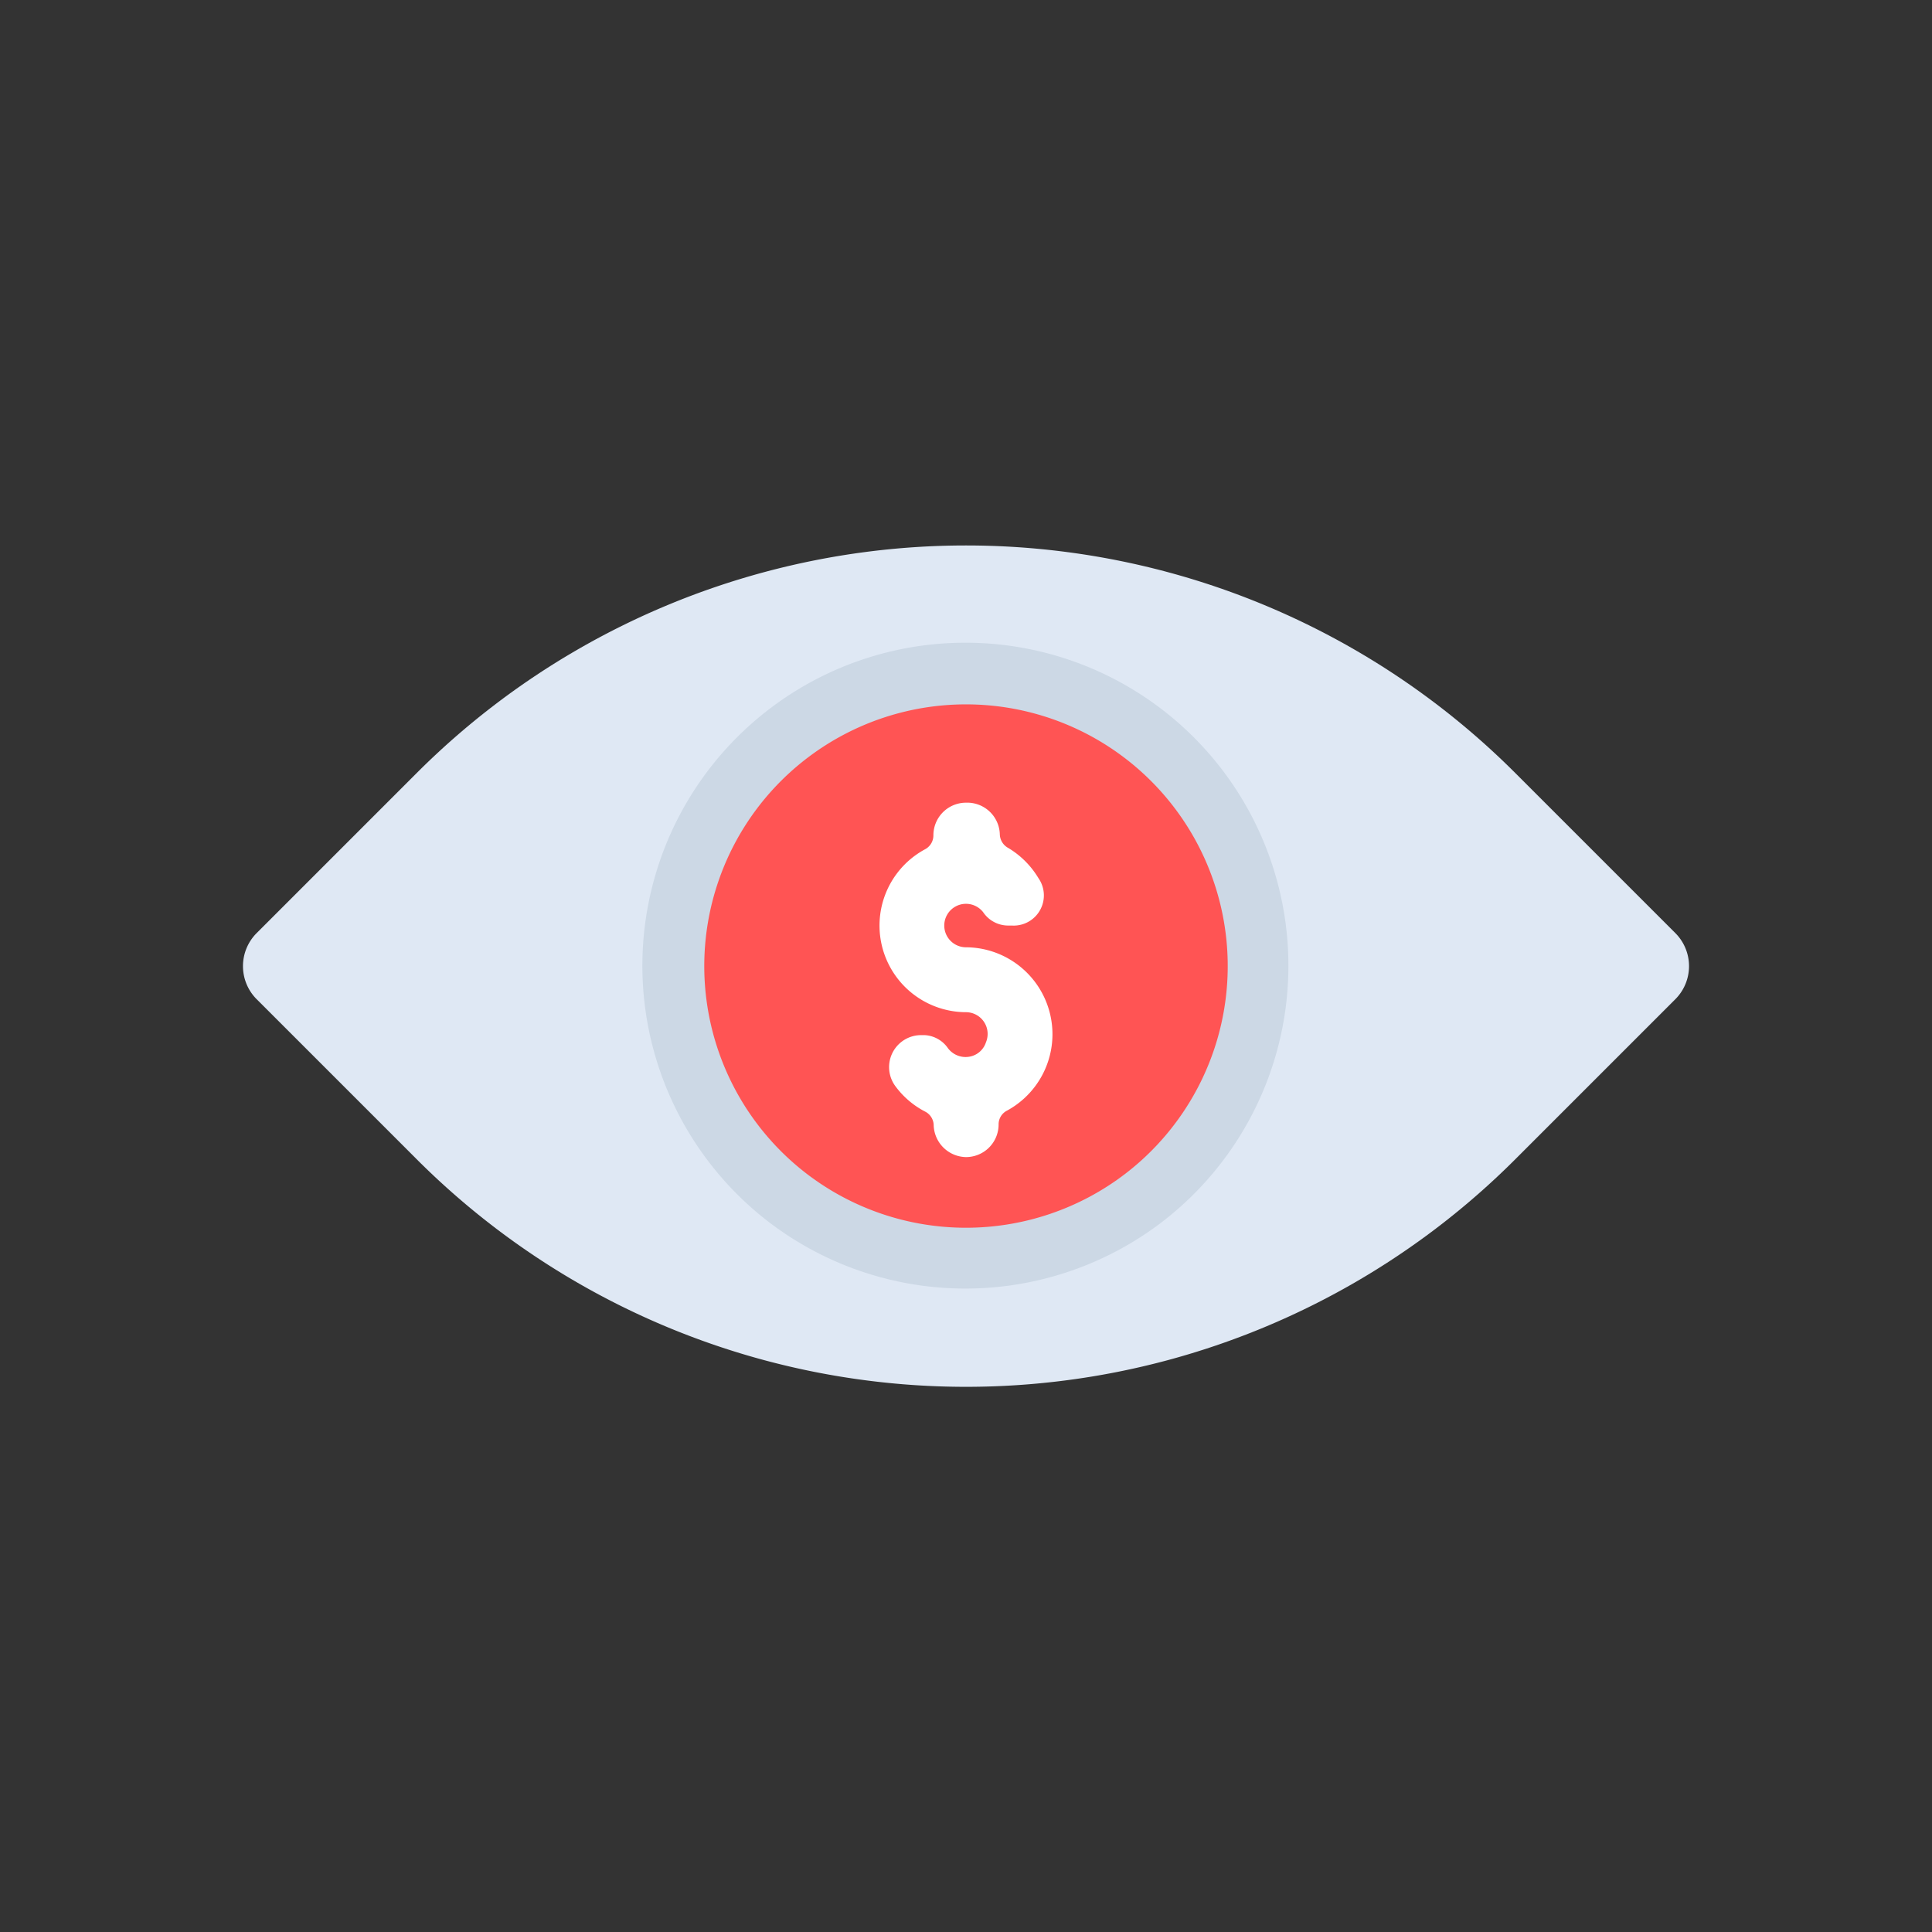 <svg id="Layer_1" data-name="Layer 1" xmlns="http://www.w3.org/2000/svg" viewBox="0 0 64 64"><rect x="0" y="0" width="64" height="64" fill="#333333" stroke="none"/><defs><style>.cls-1{fill:#dfe8f4;}.cls-2{fill:#ccd8e5;}.cls-3{fill:#ff5454;}.cls-4{fill:#fff;}</style></defs><title>startup, start up, business, finance, view, vision</title><path class="cls-1" d="M40.35,14.61h7.49a1.55,1.55,0,0,1,1.55,1.55v7.49A25.73,25.73,0,0,1,23.65,49.39H16.16a1.55,1.55,0,0,1-1.55-1.55V40.35A25.73,25.73,0,0,1,40.35,14.61Z" transform="translate(32 -13.25) rotate(45)"/><path class="cls-2" d="M25.48,40.49a10.7,10.7,0,1,1,13,0A10.72,10.72,0,0,1,25.48,40.49Z"/><path class="cls-3" d="M26.72,38.88a8.67,8.67,0,1,1,10.56,0A8.68,8.68,0,0,1,26.72,38.88Z"/><path class="cls-4" d="M32,31.38h0a.72.72,0,1,1,0-1.44.72.72,0,0,1,.57.28,1,1,0,0,0,.82.44h.13a1,1,0,0,0,.88-1.57,2.9,2.9,0,0,0-1-1,.53.53,0,0,1-.28-.46h0A1.08,1.08,0,0,0,32,26.59h0a1.08,1.08,0,0,0-1.08,1.08h0a.52.52,0,0,1-.27.46A2.87,2.87,0,0,0,32,33.53H32a.72.72,0,0,1,.66,1,.7.7,0,0,1-.45.45.73.73,0,0,1-.81-.26,1,1,0,0,0-.77-.43h-.12a1.06,1.06,0,0,0-.85,1.69,2.84,2.84,0,0,0,1,.85.52.52,0,0,1,.27.46h0A1.09,1.09,0,0,0,32,38.33h0a1.08,1.08,0,0,0,1.08-1.08h0a.51.51,0,0,1,.28-.46A2.88,2.88,0,0,0,32,31.38Z"/></svg>